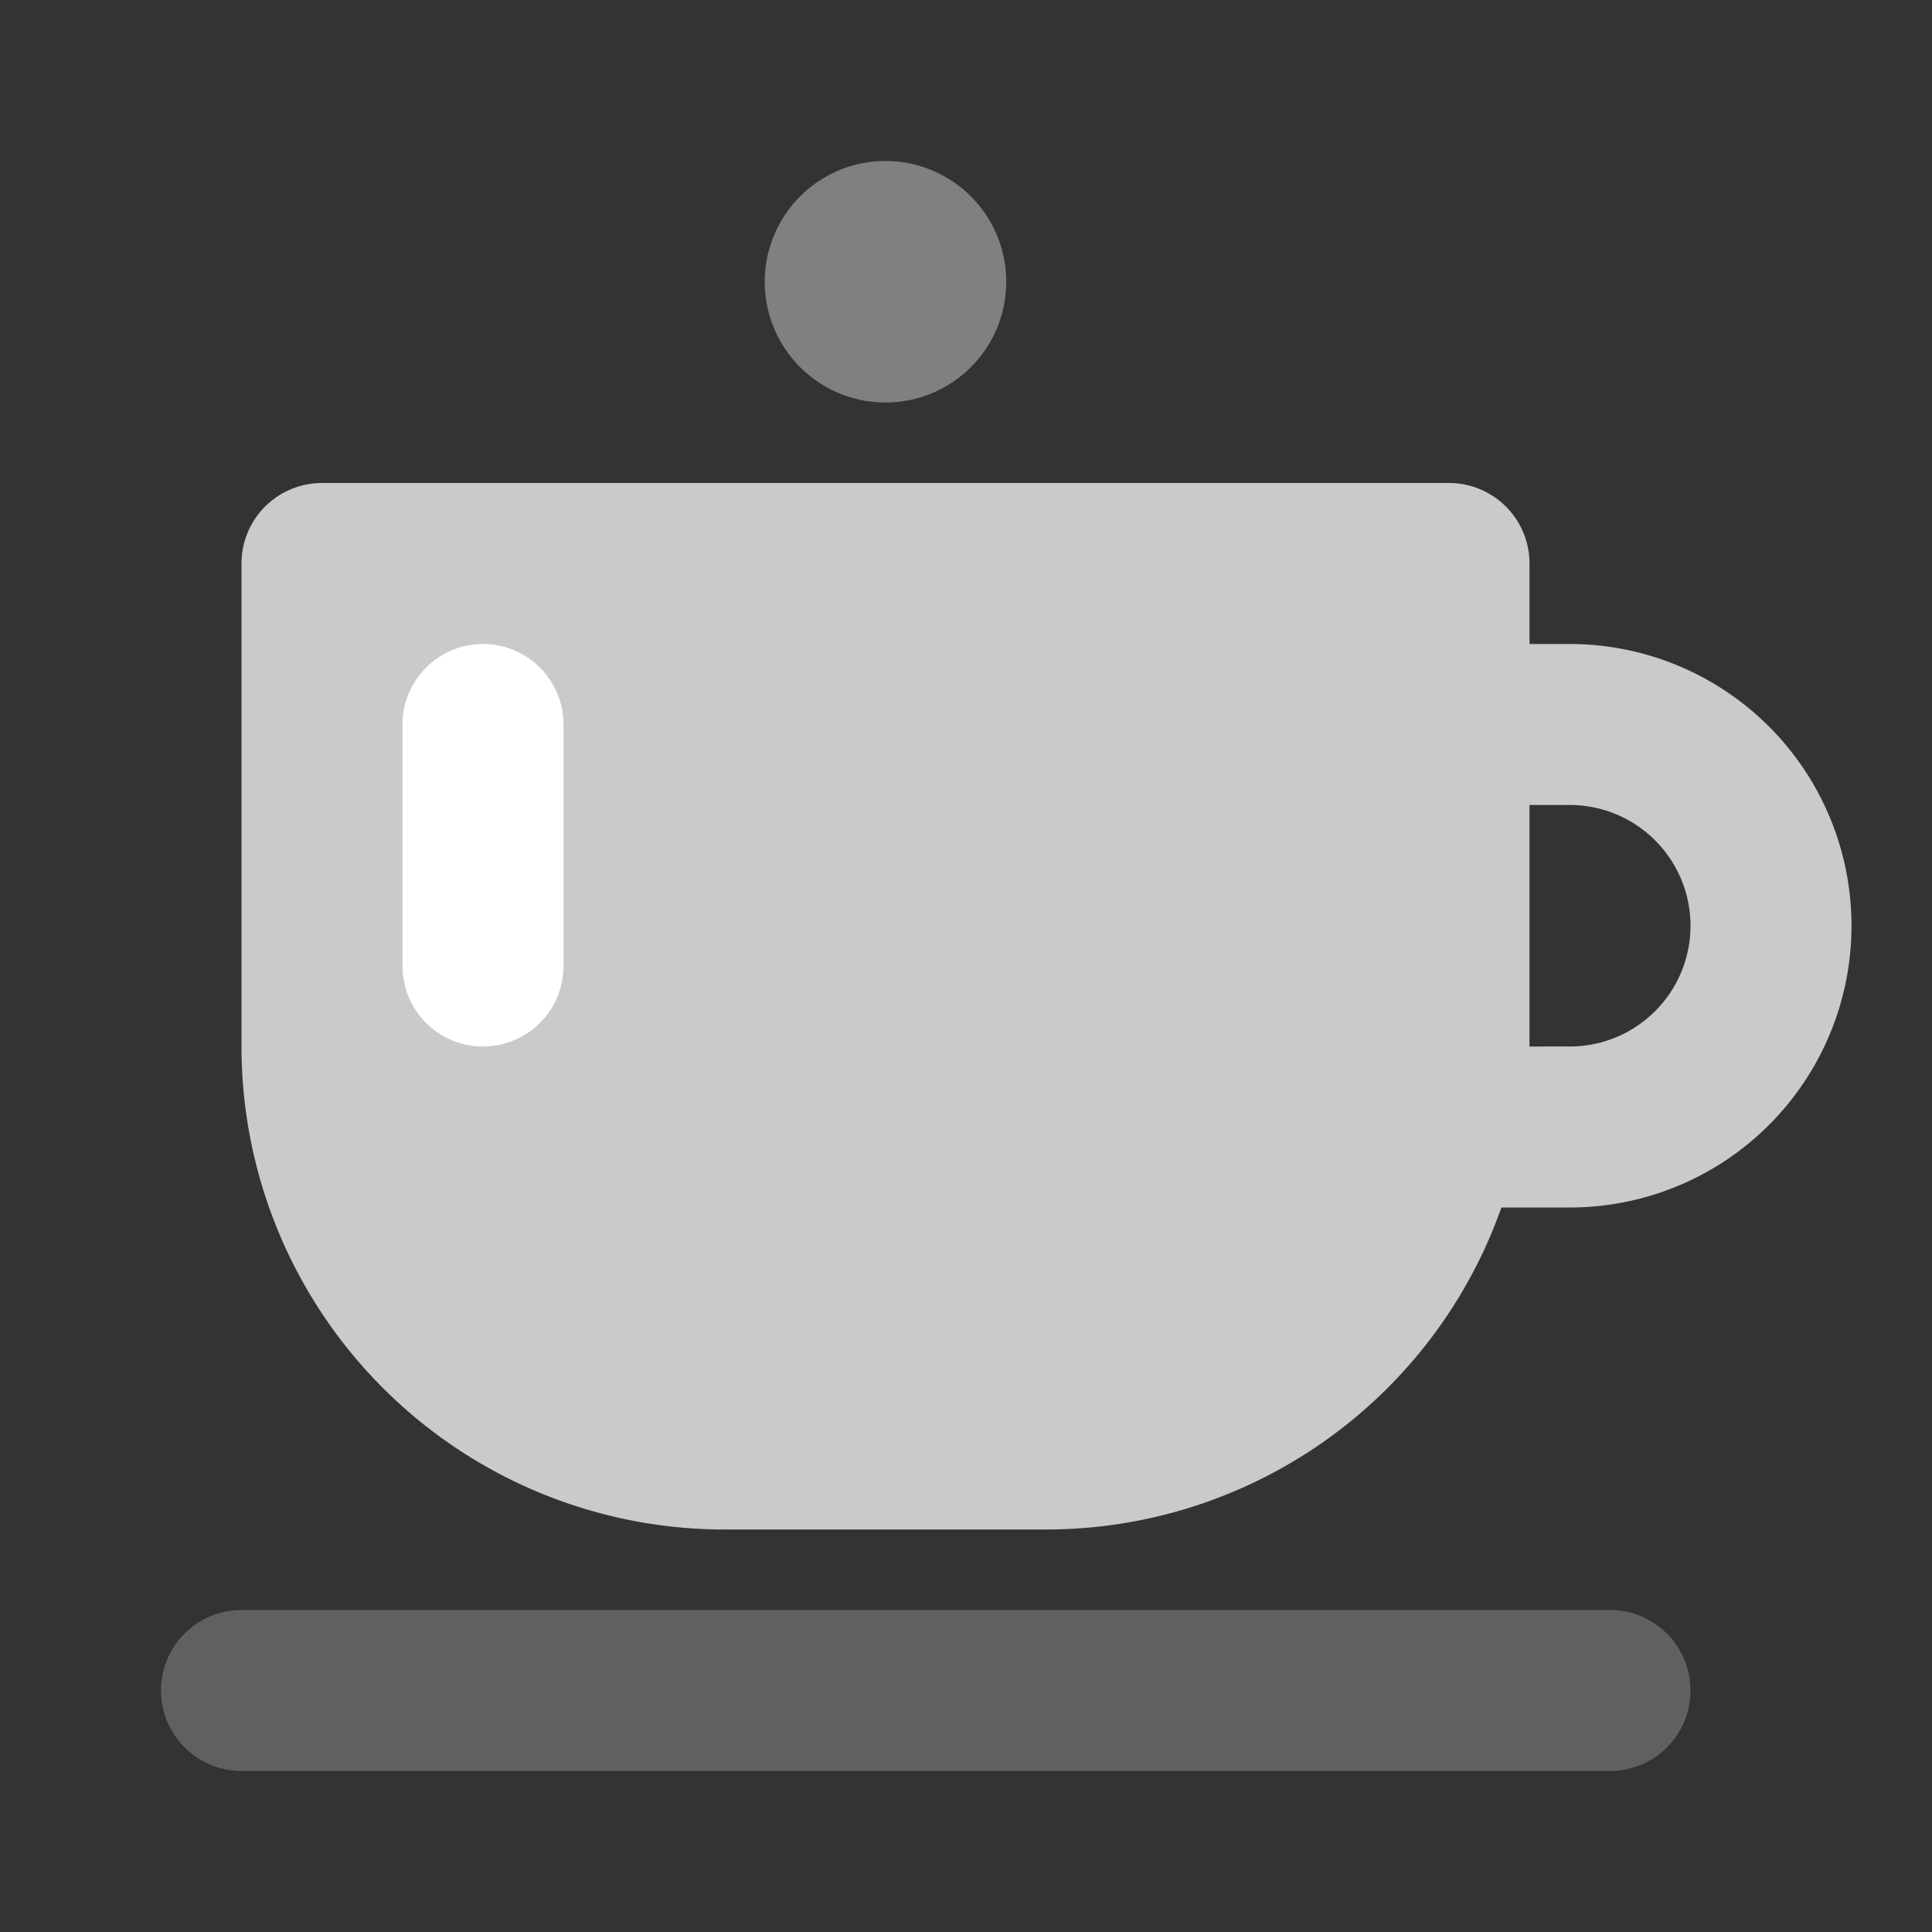 <svg xmlns="http://www.w3.org/2000/svg" width="24" height="24" viewBox="0 0 24 24">
    <rect x="0" y="0" width="24" height="24" fill="#333333" stroke="none"/>
    <g data-name="그룹 15637">
        <path data-name="패스 17641" d="M17.5 6H17V5a1 1 0 0 0-1-1H2a1 1 0 0 0-1 1v6a6 6 0 0 0 6 6h4a6 6 0 0 0 5.651-4h.849a3.5 3.5 0 0 0 0-7m0 5H17V8h.5a1.5 1.5 0 0 1 0 3" style="fill:#cacaca" transform="translate(2 2)"/>
        <path data-name="패스 17642" d="M9 0a1.5 1.5 0 1 1-1.5 1.5A1.5 1.5 0 0 1 9 0" style="fill:gray" transform="translate(2 2)"/>
        <path data-name="패스 17643" d="M18 20H1a1 1 0 0 1 0-2h17a1 1 0 0 1 0 2" style="fill:#606060" transform="translate(2 2)"/>
        <path data-name="패스 17644" d="M4 11a1 1 0 0 1-1-1V7a1 1 0 0 1 2 0v3a1 1 0 0 1-1 1" style="fill:#fff" transform="translate(2 2)"/>
        <path data-name="사각형 11268" style="fill:none" d="M0 0h21v20H0z" transform="translate(2 2)"/>
    </g>
</svg>
